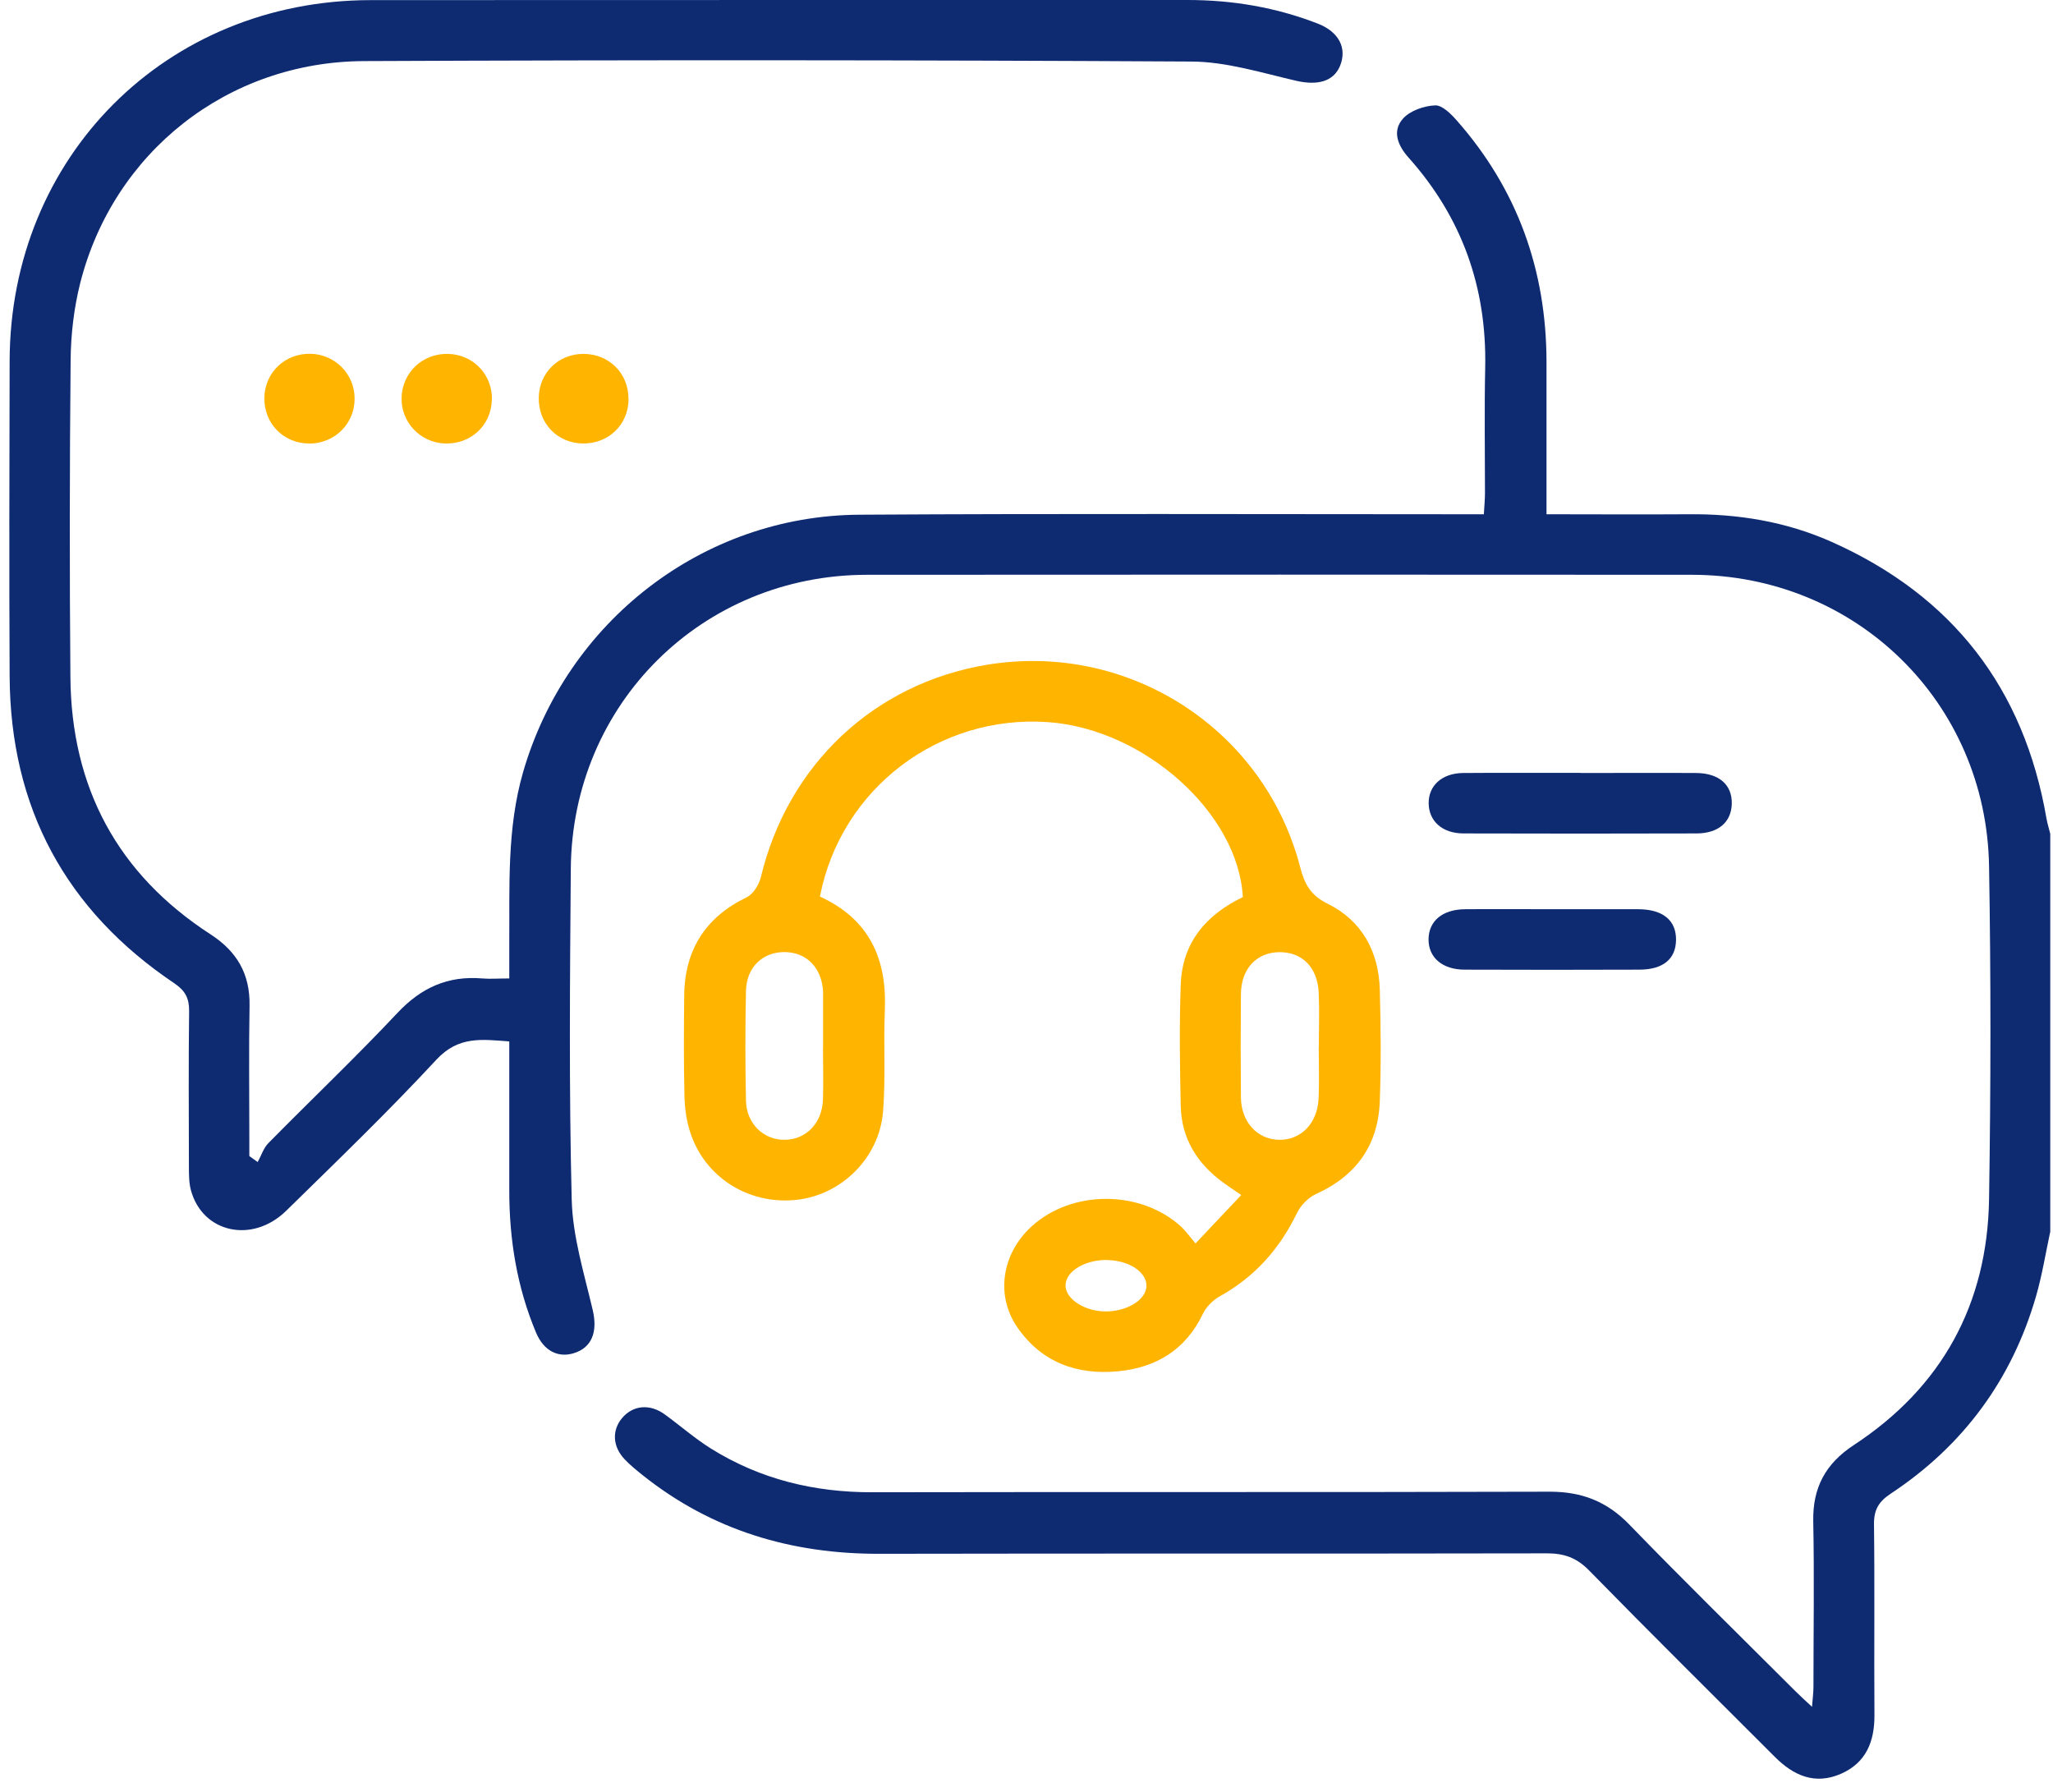 <svg width="110" height="96" viewBox="0 0 110 96" fill="none" xmlns="http://www.w3.org/2000/svg">
<path d="M109.847 66.015C109.603 67.154 109.418 68.31 109.096 69.431C107.802 73.915 105.191 77.457 101.303 80.026C100.665 80.45 100.403 80.879 100.409 81.654C100.451 85.07 100.409 88.487 100.433 91.903C100.439 93.304 99.986 94.437 98.65 95.028C97.249 95.648 96.092 95.129 95.085 94.115C91.764 90.794 88.425 87.491 85.134 84.128C84.472 83.455 83.804 83.222 82.892 83.222C70.967 83.246 59.042 83.222 47.124 83.246C42.408 83.258 38.145 81.994 34.43 79.031C34.096 78.762 33.762 78.494 33.47 78.184C32.82 77.504 32.778 76.628 33.333 75.972C33.917 75.28 34.824 75.197 35.622 75.781C36.457 76.389 37.238 77.075 38.109 77.618C40.744 79.257 43.63 79.955 46.736 79.949C58.84 79.925 70.937 79.955 83.041 79.919C84.764 79.919 86.105 80.444 87.304 81.684C90.225 84.701 93.23 87.64 96.2 90.609C96.444 90.854 96.706 91.086 97.088 91.444C97.124 90.979 97.165 90.675 97.165 90.377C97.165 87.419 97.213 84.468 97.154 81.511C97.118 79.698 97.815 78.41 99.336 77.415C104.058 74.314 106.485 69.861 106.574 64.244C106.669 58.3 106.675 52.355 106.574 46.411C106.431 37.616 99.437 30.801 90.661 30.795C75.928 30.784 61.189 30.784 46.456 30.795C37.626 30.801 30.656 37.706 30.584 46.536C30.537 52.445 30.483 58.359 30.632 64.262C30.68 66.247 31.3 68.227 31.759 70.188C32.027 71.333 31.729 72.204 30.733 72.502C29.881 72.758 29.123 72.359 28.718 71.387C27.698 68.954 27.287 66.408 27.287 63.785C27.287 61.156 27.287 58.52 27.287 55.795C25.832 55.688 24.574 55.491 23.388 56.767C20.8 59.558 18.052 62.205 15.333 64.87C13.514 66.647 10.849 66.051 10.229 63.767C10.122 63.362 10.122 62.92 10.122 62.497C10.116 59.719 10.098 56.946 10.133 54.168C10.139 53.488 9.931 53.083 9.352 52.689C3.509 48.766 0.552 43.263 0.516 36.227C0.487 30.605 0.504 24.976 0.516 19.354C0.534 8.395 8.899 0.018 19.858 0.006C34.448 -0.006 49.044 0.006 63.633 0C66.042 0 68.374 0.394 70.621 1.27C71.742 1.711 72.183 2.582 71.802 3.524C71.45 4.382 70.579 4.585 69.453 4.329C67.592 3.899 65.702 3.303 63.824 3.297C49.056 3.214 34.281 3.208 19.512 3.273C12.203 3.303 6.073 8.15 4.296 15.174C3.963 16.504 3.796 17.911 3.784 19.288C3.73 24.946 3.724 30.611 3.772 36.269C3.819 42.189 6.294 46.828 11.284 50.06C12.691 50.972 13.401 52.176 13.371 53.876C13.329 56.225 13.359 58.574 13.359 60.923C13.359 61.263 13.359 61.597 13.359 61.937C13.508 62.044 13.657 62.151 13.806 62.258C13.997 61.919 14.116 61.513 14.379 61.245C16.674 58.914 19.053 56.654 21.295 54.269C22.571 52.91 24.008 52.266 25.838 52.421C26.256 52.456 26.685 52.421 27.287 52.421C27.287 51.765 27.287 51.175 27.287 50.59C27.311 47.502 27.15 44.407 28.026 41.373C30.358 33.306 37.644 27.629 46.039 27.576C56.753 27.51 67.467 27.552 78.175 27.552C78.593 27.552 79.01 27.552 79.505 27.552C79.529 27.111 79.565 26.765 79.565 26.419C79.565 24.177 79.529 21.935 79.577 19.694C79.666 15.407 78.337 11.656 75.481 8.455C74.902 7.811 74.568 7.03 75.177 6.35C75.558 5.927 76.303 5.67 76.894 5.646C77.275 5.628 77.746 6.105 78.062 6.463C81.306 10.148 82.85 14.471 82.862 19.36C82.862 21.673 82.862 23.986 82.862 26.3C82.862 26.681 82.862 27.057 82.862 27.552C85.485 27.552 87.966 27.57 90.446 27.552C93.117 27.522 95.699 27.945 98.137 29.03C104.607 31.916 108.446 36.865 109.651 43.853C109.698 44.127 109.788 44.395 109.853 44.67V66.033L109.847 66.015Z" fill="#0E2B72"/>
<path d="M43.928 48.032C46.575 49.243 47.523 51.359 47.41 54.108C47.333 55.92 47.458 57.745 47.315 59.545C47.112 62.068 45.043 64.065 42.598 64.291C40.064 64.53 37.745 63.051 36.976 60.648C36.773 60.017 36.684 59.325 36.672 58.657C36.63 56.88 36.642 55.098 36.66 53.321C36.69 50.882 37.799 49.141 40.017 48.068C40.368 47.895 40.679 47.376 40.774 46.965C42.223 40.967 46.832 36.626 52.86 35.619C60.45 34.355 67.742 39.041 69.667 46.47C69.906 47.382 70.222 47.967 71.14 48.42C72.971 49.326 73.871 50.978 73.93 53.011C73.984 55.002 74.002 57 73.93 58.991C73.847 61.34 72.678 62.992 70.514 63.97C70.097 64.16 69.685 64.584 69.483 65.007C68.552 66.927 67.217 68.423 65.339 69.461C64.975 69.664 64.623 70.027 64.444 70.403C63.52 72.329 61.928 73.277 59.895 73.468C57.695 73.676 55.799 72.99 54.505 71.106C53.325 69.389 53.682 67.153 55.28 65.699C57.451 63.731 61.129 63.743 63.294 65.728C63.526 65.943 63.711 66.211 64.057 66.617C64.909 65.716 65.667 64.918 66.507 64.023C66.084 63.737 65.828 63.564 65.577 63.385C64.17 62.372 63.306 61.024 63.264 59.265C63.216 57.095 63.186 54.925 63.264 52.754C63.341 50.501 64.623 49.01 66.591 48.062C66.352 43.572 61.32 39.059 56.163 38.689C50.308 38.272 45.061 42.237 43.934 48.026L43.928 48.032ZM70.663 56.069C70.663 55.11 70.699 54.15 70.657 53.19C70.597 51.824 69.763 50.996 68.534 51.013C67.324 51.031 66.501 51.902 66.489 53.255C66.472 55.104 66.472 56.958 66.489 58.806C66.507 60.124 67.378 61.054 68.546 61.066C69.715 61.078 70.591 60.184 70.651 58.842C70.693 57.918 70.657 56.994 70.657 56.069H70.663ZM44.101 56.117C44.101 55.193 44.101 54.269 44.101 53.345C44.101 53.273 44.101 53.202 44.101 53.13C44.035 51.854 43.224 51.019 42.044 51.008C40.857 51.002 39.993 51.824 39.969 53.1C39.927 55.056 39.927 57.011 39.969 58.967C39.993 60.213 40.929 61.09 42.068 61.066C43.212 61.042 44.059 60.154 44.095 58.896C44.125 57.971 44.095 57.047 44.095 56.123L44.101 56.117ZM59.358 67.505C58.172 67.475 57.129 68.084 57.093 68.829C57.057 69.61 58.178 70.308 59.376 70.26C60.473 70.212 61.398 69.61 61.427 68.918C61.463 68.179 60.521 67.535 59.358 67.511V67.505Z" fill="#FFB400"/>
<path d="M84.686 41.414C86.749 41.414 88.812 41.402 90.881 41.414C92.115 41.426 92.813 42.046 92.789 43.066C92.765 44.038 92.08 44.646 90.911 44.652C86.749 44.664 82.582 44.664 78.42 44.652C77.281 44.652 76.56 43.996 76.548 43.042C76.536 42.094 77.257 41.426 78.39 41.414C80.489 41.396 82.588 41.414 84.686 41.408V41.414Z" fill="#0E2B72"/>
<path d="M83.309 48.712C84.8 48.712 86.29 48.712 87.781 48.712C89.099 48.718 89.814 49.309 89.802 50.358C89.79 51.377 89.116 51.944 87.846 51.95C84.722 51.962 81.604 51.962 78.48 51.95C77.275 51.95 76.53 51.294 76.542 50.316C76.554 49.332 77.299 48.718 78.515 48.712C80.113 48.7 81.711 48.712 83.303 48.712H83.309Z" fill="#0E2B72"/>
<path d="M26.351 21.458C26.303 22.811 25.2 23.819 23.817 23.759C22.511 23.706 21.486 22.615 21.516 21.315C21.546 19.962 22.642 18.924 24.014 18.96C25.373 18.996 26.405 20.087 26.357 21.458H26.351Z" fill="#FFB400"/>
<path d="M16.561 23.76C15.19 23.76 14.146 22.686 14.164 21.321C14.182 19.962 15.267 18.924 16.638 18.954C17.95 18.984 18.994 20.033 19 21.345C19.011 22.698 17.932 23.766 16.561 23.766V23.76Z" fill="#FFB400"/>
<path d="M33.679 21.375C33.673 22.747 32.611 23.778 31.228 23.76C29.857 23.742 28.837 22.675 28.867 21.292C28.897 19.968 29.922 18.96 31.258 18.96C32.635 18.96 33.685 20.004 33.673 21.381L33.679 21.375Z" fill="#FFB400"/>
</svg>
